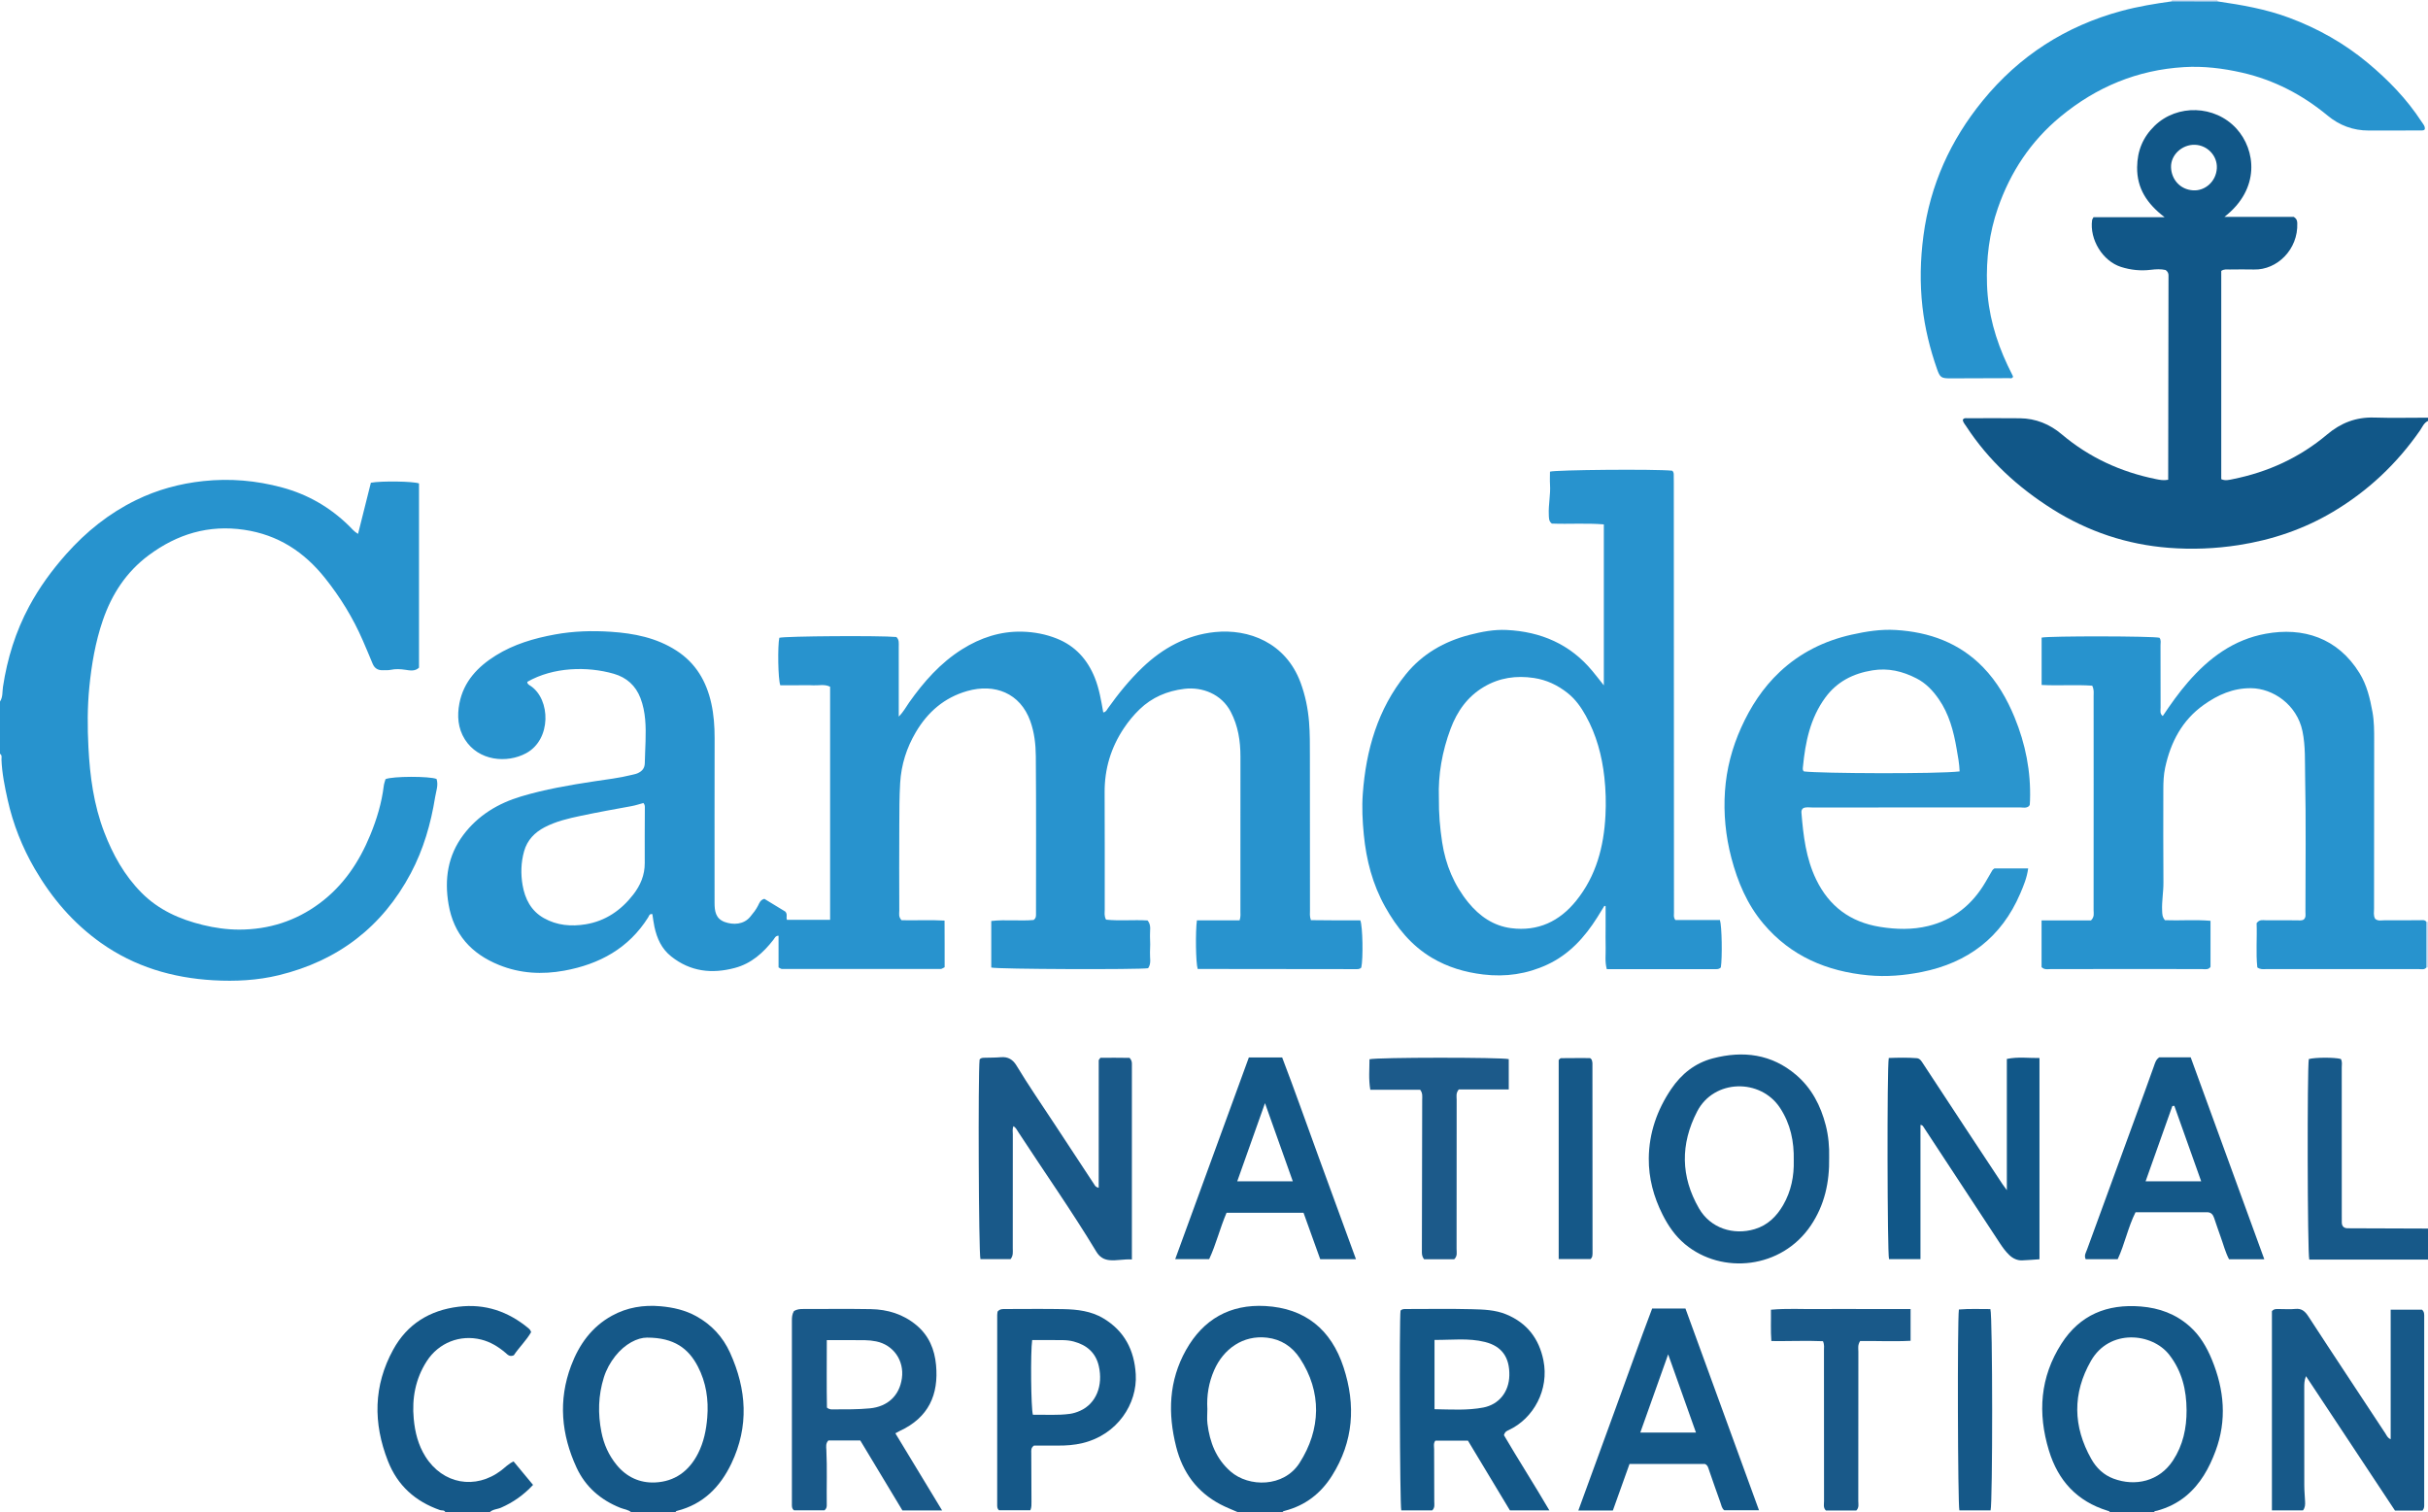 <?xml version="1.0" encoding="iso-8859-1"?>
<!-- Generator: Adobe Illustrator 27.0.0, SVG Export Plug-In . SVG Version: 6.00 Build 0)  -->
<svg version="1.1" id="Layer_1" xmlns="http://www.w3.org/2000/svg" xmlns:xlink="http://www.w3.org/1999/xlink" x="0px" y="0px"
	 viewBox="0 0 1488 927" style="enable-background:new 0 0 1488 927;" xml:space="preserve">
<g>
	<path style="fill:#2793CE;" d="M0,430c1.82-2.747,1.373-6.034,1.825-9.02c2.63-17.365,7.744-33.882,16.059-49.349
		c6.24-11.606,13.943-22.167,22.72-32.045c12.194-13.724,26.222-24.972,42.685-33.03c13.035-6.381,26.841-10.164,41.347-11.703
		c16.388-1.738,32.395-0.358,48.261,3.934c15.74,4.258,29.344,12.112,40.971,23.491c1.633,1.598,3.042,3.474,5.561,4.955
		c2.702-10.772,5.322-21.22,7.864-31.355c6.58-1.211,26.115-0.883,29.494,0.431c0,37.537,0,75.158,0,112.912
		c-2.476,2.39-5.557,1.729-8.437,1.3c-2.994-0.446-5.89-0.614-8.878,0.03c-1.598,0.345-3.305,0.194-4.964,0.239
		c-2.996,0.081-5.021-1.239-6.173-4.063c-1.941-4.759-3.962-9.487-6.006-14.203c-5.977-13.791-13.769-26.468-23.147-38.22
		c-12.838-16.086-28.793-26.525-49.555-29.58c-21.863-3.217-41.022,2.651-58.41,15.541c-13.807,10.235-22.744,23.957-28.252,40.095
		c-4.519,13.242-6.84,26.875-8.219,40.775c-1.221,12.31-1.179,24.622-0.553,36.89c0.904,17.721,3.247,35.275,9.684,52.036
		c5.293,13.783,12.311,26.456,22.782,37.042c10.512,10.627,23.544,16.405,37.816,19.867c7.279,1.766,14.733,2.811,22.135,2.803
		c18.049-0.018,34.598-5.224,49.223-16.087c14.6-10.844,24.285-25.318,31.095-41.907c3.973-9.678,6.994-19.637,8.261-30.076
		c0.176-1.452,0.735-2.858,1.081-4.152c4.249-1.822,26.86-1.893,31.276-0.109c1.243,3.753-0.293,7.517-0.875,11.145
		c-2.61,16.259-7.144,32.004-14.897,46.622c-17.515,33.026-44.748,53.713-80.919,62.516c-13.122,3.193-26.623,3.874-40.104,3.1
		c-24.987-1.435-48.246-8.279-68.876-22.899c-16.976-12.03-30.157-27.468-40.56-45.375c-7.712-13.275-13.3-27.405-16.636-42.388
		c-1.798-8.075-3.438-16.192-3.772-24.506C0.858,464.406,1.427,462.934,0,462C0,451.333,0,440.667,0,430z"/>
	<path style="fill:#115788;" d="M1488,258c-2.587,1.207-3.518,3.85-4.988,5.961c-14.195,20.39-31.891,37.043-53.231,49.734
		c-17.91,10.652-37.287,17.202-57.888,20.407c-14.239,2.215-28.545,2.766-42.821,1.655c-25.606-1.993-49.417-9.955-71.175-23.657
		c-21.1-13.287-39.183-29.796-52.903-50.805c-0.809-1.24-1.864-2.361-2.12-3.887c0.668-1.415,1.951-1.065,3.062-1.067
		c10.665-0.017,21.331-0.113,31.994,0.02c9.678,0.121,18.21,3.577,25.562,9.79c16.884,14.269,36.297,23.168,57.877,27.515
		c2.24,0.451,4.525,0.934,7.408,0.386c0.068-41.798,0.138-83.546,0.195-125.293c0.002-1.21-0.413-2.288-1.762-3.264
		c-2.775-0.661-5.943-0.531-9.049-0.139c-6.224,0.785-12.356,0.118-18.216-1.724c-11.376-3.577-19.42-16.892-17.798-28.74
		c0.063-0.462,0.422-0.884,0.871-1.777c14.019,0,28.222,0,43.546,0c-10.742-8.23-16.963-17.565-16.823-30.595
		c0.108-10.111,3.526-18.436,10.706-25.4c13.882-13.464,36.98-12.718,50.132,1.671c11.833,12.946,14.879,36.917-7.329,54.126
		c14.721,0,28.905,0,42.449,0c1.93,1.221,2.131,2.47,2.185,3.864c0.617,16.15-12.414,28.749-26.483,28.395
		c-4.996-0.126-9.998-0.047-14.997-0.005c-1.628,0.014-3.344-0.372-5.109,0.871c0,42.418,0,84.975,0,127.634
		c2.447,1.135,4.764,0.46,6.966,0.021c21.591-4.306,41.071-13.195,57.941-27.416c8.395-7.077,17.725-10.706,28.807-10.359
		c10.987,0.344,21.994,0.077,32.992,0.077C1488,256.667,1488,257.333,1488,258z M1345.143,88.744
		c-7.797-0.24-14.889,6.162-14.619,13.851c0.256,7.283,5.427,13.582,13.561,14.077c7.116,0.433,14.02-5.228,14.5-13.517
		C1359.03,95.494,1352.788,88.979,1345.143,88.744z"/>
	<path style="fill:#155888;" d="M387,927c-1.901-1.741-4.485-1.905-6.734-2.796c-12.158-4.815-21.493-12.931-26.928-24.697
		c-9.353-20.247-11.328-41.216-3.338-62.449c4.869-12.939,12.607-23.803,25.024-30.636c9.289-5.112,19.314-6.734,29.842-5.798
		c7.701,0.685,15.101,2.371,21.894,6.133c9.319,5.161,16.247,12.635,20.649,22.336c10.194,22.468,11.697,45.089,0.861,67.832
		c-6.916,14.516-17.332,25.053-33.382,29.111c-0.524,0.132-0.851,0.404-0.889,0.964C405,927,396,927,387,927z M396.526,819.836
		c-5.793-0.026-13.509,3.792-19.459,11.338c-3.123,3.961-5.507,8.312-7.004,13.097c-3.442,11.003-3.713,22.162-1.491,33.451
		c1.474,7.488,4.491,14.226,9.307,20.121c6.076,7.439,14.198,11.199,23.58,10.776c12.087-0.545,20.84-6.978,26.318-17.755
		c3.512-6.909,5.03-14.308,5.657-22.011c0.897-11.014-0.686-21.572-5.773-31.343C421.979,826.593,413.271,819.842,396.526,819.836z"
		/>
	<path style="fill:#155888;" d="M759,927c-3.704-1.643-7.517-3.079-11.092-4.966c-14.38-7.589-23.125-19.589-27.085-35.227
		c-5.199-20.529-4.576-40.513,6.031-59.393c10.622-18.906,27.089-28.131,48.579-26.939c24.376,1.353,40.364,14.339,47.97,37.577
		c7.599,23.217,6.108,45.468-7.098,66.446c-6.837,10.862-16.335,18.217-28.85,21.477c-0.645,0.168-1.303,0.206-1.455,1.025
		C777,927,768,927,759,927z M739.929,863.598c0,2.993-0.307,6.023,0.054,8.971c1.392,11.365,5.305,21.592,14.204,29.347
		c11.127,9.696,32.559,9.837,42.218-5.217c13.134-20.471,13.848-43.596,0.178-64.256c-4.658-7.04-11.377-11.55-20.072-12.567
		c-14.795-1.731-26.734,6.962-32.408,19.911C740.778,847.374,739.442,855.344,739.929,863.598z"/>
	<path style="fill:#145888;" d="M1293,927c-0.082-0.861-0.77-0.866-1.394-1.06c-18.659-5.782-30.271-18.318-35.923-36.889
		c-7.002-23.005-5.438-44.991,7.663-65.474c11.319-17.697,27.99-24.482,48.65-22.817c11.335,0.913,21.38,4.584,29.901,12.136
		c6.361,5.637,10.524,12.79,13.713,20.568c7.527,18.362,9.216,37.029,2.188,55.881c-3.919,10.511-9.261,20.264-18.16,27.599
		c-5.22,4.303-11.146,7.181-17.627,8.982c-0.76,0.211-1.701,0.035-2.011,1.073C1311,927,1302,927,1293,927z M1340.042,864.365
		c-0.069-12.422-2.768-23.923-10.622-34.015c-10.499-13.49-36.612-16.092-47.952,3.704c-11.423,19.941-11.095,40.213,0.204,60.209
		c3.098,5.483,7.532,9.747,13.544,12.001c13.415,5.03,28.12,1.651,36.482-11.086
		C1337.858,885.796,1340.084,875.409,1340.042,864.365z"/>
	<path style="fill:#155888;" d="M273,927c-0.579-1.689-2.228-1.055-3.353-1.448c-15.132-5.297-26.011-15.014-31.919-30.108
		c-9.099-23.246-8.891-46.113,3.242-68.23c8.603-15.682,22.333-24.125,39.985-26.301c16.296-2.009,30.492,2.877,42.987,13.24
		c0.377,0.312,0.684,0.711,1.004,1.087c0.104,0.122,0.144,0.298,0.566,1.223c-2.857,5.038-7.426,9.391-10.625,14.203
		c-2.624,1.156-3.849-0.466-5.208-1.617c-4.369-3.7-9.189-6.619-14.767-8.009c-12.927-3.221-26.074,1.877-33.408,13.302
		c-6.884,10.724-9.122,22.642-7.944,35.275c0.765,8.213,2.707,16.019,7.146,23.102c10.62,16.945,30.665,20.598,46.561,8.448
		c2.343-1.791,4.37-4.036,7.488-5.427c3.928,4.735,7.808,9.412,11.924,14.373c-5.812,6.245-12.235,10.722-19.63,13.964
		c-2.334,1.023-5.143,0.904-7.049,2.923C291,927,282,927,273,927z"/>
	<path style="fill:#175989;" d="M1488,772c-24.292,0-48.584,0-72.756,0c-1.16-3.742-1.316-118.163-0.285-122.881
		c3.811-1.079,15.75-1.122,19.611-0.061c1.026,1.675,0.568,3.552,0.57,5.341c0.029,30.476,0.021,60.953,0.021,91.429
		c0,1.166-0.02,2.332,0.011,3.497c0.058,2.184,1.18,3.392,3.378,3.496c1.163,0.055,2.331,0.014,3.497,0.018
		c15.318,0.053,30.635,0.107,45.953,0.161C1488,759.333,1488,765.667,1488,772z"/>
	<path style="fill:#C9DBF0;" d="M1487.008,564.997c0.331,0.008,0.661,0.009,0.992,0.003c0,9.333,0,18.667,0,28l-0.496-0.003
		l-0.496,0.007C1487.008,583.668,1487.008,574.332,1487.008,564.997z"/>
	<path style="fill:#C9DBF0;" d="M1359,0c-0.001,0.288,0.014,0.575,0.045,0.862c-9.365-0.006-18.73-0.012-28.094-0.019
		c0.027-0.28,0.044-0.562,0.049-0.843C1340.333,0,1349.667,0,1359,0z"/>
	<path style="fill:#2893CE;" d="M552.512,564.007c8.189,0.247,16.951-0.333,26.353,0.232c0.092,9.95,0.02,19.327,0.05,28.597
		c-1.13,0.526-1.715,1.036-2.301,1.037c-32.496,0.04-64.992,0.042-97.488,0.004c-0.586-0.001-1.171-0.537-1.995-0.94
		c0-6.453,0-12.921,0-19.439c-1.904,0.043-2.335,1.451-3.092,2.426c-6.242,8.038-13.535,14.628-23.678,17.33
		c-14.108,3.758-27.247,2.306-39.019-7.045c-5.925-4.707-8.759-11.079-10.283-18.205c-0.55-2.57-0.851-5.193-1.254-7.721
		c-1.856-0.39-2.054,1.156-2.588,2.003c-11.965,18.994-29.894,28.688-51.337,32.621c-13.616,2.498-27.061,1.814-40.109-3.486
		c-16.976-6.896-27.743-18.786-30.874-37.164c-2.626-15.411-0.487-29.83,9.061-42.539c9.001-11.982,21.285-19.36,35.459-23.595
		c14.615-4.367,29.622-6.939,44.69-9.229c7.678-1.167,15.421-2.042,22.98-3.935c1.285-0.322,2.629-0.543,3.814-1.096
		c2.547-1.188,4.191-2.936,4.255-6.11c0.09-4.468,0.331-8.962,0.46-13.412c0.257-8.905,0.155-17.942-3.116-26.476
		c-2.928-7.638-8.467-12.632-16.304-14.893c-16.306-4.704-37.152-4.175-53.046,4.927c-0.074,1.422,1.161,1.927,2.033,2.512
		c12.293,8.246,12.836,32.793-2.73,41.225c-11.717,6.347-29.194,4.879-37.58-8.478c-4.27-6.801-4.823-14.449-3.325-22.133
		c2.6-13.335,11.237-22.389,22.266-29.266c11.095-6.918,23.454-10.544,36.286-12.89c11.39-2.083,22.854-2.41,34.283-1.647
		c14.121,0.942,27.891,3.62,40.149,11.529c11.914,7.686,18.401,18.873,21.374,32.329c1.54,6.971,2.052,14.088,2.036,21.26
		c-0.072,32.5-0.032,64.999-0.032,97.499c0,1.167-0.001,2.333,0.001,3.5c0.005,5.038,0.635,9.75,6.276,11.779
		c5.149,1.853,11.569,1.619,15.535-3.174c1.815-2.194,3.581-4.351,4.852-6.901c0.802-1.608,1.358-3.45,3.855-4.14
		c4.255,2.59,8.762,5.334,12.849,7.821c1.516,1.698,0.373,3.295,0.982,5.031c8.619,0,17.358,0,26.465,0c0-47.65,0-95.2,0-142.851
		c-3.454-1.739-6.997-0.674-10.402-0.863c-3.323-0.184-6.664-0.04-9.998-0.04c-3.463,0-6.927,0-10.122,0
		c-1.424-3.589-1.685-24.347-0.598-29.099c3.496-1.029,62.178-1.421,71.724-0.477c1.837,1.679,1.461,3.918,1.463,6.047
		c0.01,12.333,0.005,24.666,0.005,37c0,1.654,0,3.308,0,5.727c2.911-2.893,4.432-5.913,6.342-8.613
		c9.001-12.727,19.162-24.295,32.515-32.671c11.213-7.034,23.377-11.076,36.706-10.765c7.312,0.17,14.511,1.522,21.335,4.249
		c11.287,4.511,18.752,12.825,23.235,23.981c2.735,6.807,3.898,14.003,5.188,21.248c1.621-0.135,2.123-1.451,2.825-2.438
		c6.379-8.961,13.26-17.477,21.238-25.099c12.511-11.952,27.215-19.943,44.371-21.693c20.712-2.113,43.377,6.46,52.462,30.888
		c2.908,7.82,4.543,15.811,5.228,24.163c0.587,7.157,0.508,14.278,0.524,21.412c0.072,31.333,0.026,62.666,0.046,93.999
		c0.001,1.811-0.296,3.656,0.564,6.103c4.86,0.041,9.959,0.102,15.058,0.123c5.137,0.022,10.275,0.005,15.227,0.005
		c1.495,3.583,1.795,23.674,0.599,28.897c-0.999,1.203-2.398,1.005-3.707,1.004c-32.257-0.028-64.513-0.07-96.557-0.109
		c-1.198-3.71-1.429-22.962-0.477-29.811c8.642,0,17.377,0,26.164,0c0.758-2.244,0.493-4.084,0.495-5.864
		c0.027-31.5,0.019-63,0.021-94.499c0.001-9.568-1.424-18.777-5.929-27.423c-5.695-10.93-17.523-15.434-28.508-14.085
		c-10.483,1.287-19.816,5.191-27.494,12.66c-3.575,3.477-6.71,7.275-9.488,11.434c-7.978,11.945-11.903,24.998-11.817,39.395
		c0.144,23.999,0.029,47.999,0.06,71.999c0.002,1.796-0.431,3.666,0.811,5.97c8.207,0.888,16.815-0.034,25.446,0.496
		c2.499,2.951,1.314,6.422,1.479,9.625c0.172,3.324,0.172,6.672,0,9.996c-0.167,3.241,0.971,6.679-1.138,9.649
		c-5.112,0.926-92.706,0.644-96.133-0.413c0-9.251,0-18.629,0-28.53c8.824-1.002,17.615,0.136,25.931-0.607
		c1.632-1.191,1.486-2.564,1.486-3.892c0-32.166,0.15-64.334-0.115-96.498c-0.06-7.229-0.888-14.579-3.379-21.509
		c-6.199-17.244-21.882-23.221-38.67-18.433c-14.072,4.013-24.23,12.904-31.484,25.209c-5.614,9.524-8.913,19.79-9.598,31.052
		c-0.526,8.653-0.48,17.277-0.533,25.913c-0.108,17.499-0.048,35-0.009,52.499C551.122,559.986,550.548,561.914,552.512,564.007z
		 M394.325,492.178c-2.427,0.634-4.756,1.455-7.203,1.896c-10.409,1.877-20.819,3.776-31.168,5.954
		c-7.599,1.599-15.199,3.367-22.17,7.004c-6.138,3.202-10.656,7.88-12.578,14.666c-1.935,6.834-2.124,13.932-0.946,20.783
		c1.439,8.365,5.142,15.795,13.047,20.245c8.048,4.531,16.767,5.244,25.604,3.795c12.19-1.998,21.759-8.627,29.222-18.273
		c4.345-5.615,7.049-11.924,6.996-19.262c-0.082-11.323,0.04-22.648,0.065-33.972C395.197,494.194,395.268,493.34,394.325,492.178z"
		/>
	<path style="fill:#2893CE;" d="M982.912,420.071c0-33.116,0-65.565,0-98.664c-10.792-0.901-21.387-0.075-31.87-0.503
		c-1.948-1.448-1.766-3.472-1.86-5.473c-0.291-6.157,1.152-12.233,0.752-18.398c-0.17-2.615-0.028-5.249-0.028-7.94
		c3.033-1.129,64.523-1.668,74.877-0.599c1.088,0.841,0.982,2.027,0.975,3.196c-0.008,1.333,0.037,2.665,0.038,3.998
		c0.034,87.976,0.066,175.951,0.103,263.927c0,1.3-0.383,2.663,0.87,4.278c8.927,0,18.187,0,27.293,0
		c1.221,3.735,1.501,23.052,0.561,29.051c-0.732,0.784-1.655,1.054-2.7,1.054c-22.285-0.004-44.571-0.003-67.198-0.003
		c-1.283-4.697-0.573-9.014-0.698-13.249c-0.123-4.162-0.027-8.33-0.027-12.496c0-4.273,0-8.546,0-12.819
		c-0.244-0.087-0.487-0.174-0.731-0.262c-1.443,2.342-2.868,4.695-4.332,7.023c-7.747,12.321-17.286,22.825-30.721,29.054
		c-12.446,5.77-25.467,7.668-39.224,6.022c-11.24-1.345-21.692-4.44-31.393-10.193c-12.684-7.522-21.573-18.529-28.664-31.192
		c-7.74-13.824-11.616-28.719-13.133-44.445c-0.802-8.321-1.216-16.635-0.611-24.893c1.962-26.8,9.145-51.92,26.338-73.208
		c10.133-12.547,23.623-20.235,39.163-24.236c7.388-1.902,14.913-3.353,22.602-2.985c21.043,1.008,38.954,8.674,52.611,25.162
		C978.115,413.947,980.229,416.698,982.912,420.071z M881.819,488.893c-0.097,9.879,0.669,18.6,2,27.329
		c2.103,13.787,7.26,26.167,16.043,36.937c6.818,8.361,15.415,14.351,26.297,15.736c16.38,2.084,29.588-4.142,39.828-16.852
		c12.266-15.224,16.939-33.159,17.918-52.222c0.399-7.775,0.2-15.571-0.666-23.391c-1.479-13.35-4.886-26.005-11.395-37.755
		c-2.903-5.239-6.32-10.083-11.128-13.896c-6.12-4.853-12.894-8.063-20.608-9.228c-10.832-1.635-21.137-0.207-30.687,5.444
		c-10.044,5.944-16.378,14.905-20.389,25.591C883.792,460.548,881.319,475.02,881.819,488.893z"/>
	<path style="fill:#2793CE;" d="M1487.008,564.997c0,9.336,0,18.671,0,28.007c-1.295,1.558-3.087,0.969-4.67,0.971
		c-31.323,0.036-62.646,0.031-93.969,0.013c-1.468-0.001-3.013,0.322-4.971-1.041c-0.959-8.921-0.072-18.313-0.434-27.117
		c1.766-2.407,3.737-1.791,5.493-1.798c6.331-0.026,12.662,0.054,18.993,0.045c1.474-0.002,3.008,0.32,4.348-0.449
		c1.56-1.339,1.092-3.106,1.093-4.719c0.021-27.659,0.387-55.325-0.194-82.971c-0.194-9.224,0.288-18.584-1.626-27.782
		c-3.41-16.382-18.158-26.222-31.463-26.351c-11.072-0.108-20.402,4.065-29.041,10.214c-13.273,9.447-20.283,22.862-23.651,38.5
		c-0.955,4.436-1.118,8.882-1.119,13.367c-0.004,18.994-0.108,37.99,0.062,56.983c0.052,5.834-1.086,11.578-0.793,17.408
		c0.092,1.844,0.013,3.668,1.702,5.722c8.899,0.367,18.33-0.449,27.942,0.376c0,9.775,0,19.037,0,28.256
		c-1.348,1.917-3.325,1.348-5.079,1.349c-11.663,0.01-23.325-0.069-34.988-0.065c-19.327,0.007-38.654,0.068-57.981,0.064
		c-1.77,0-3.703,0.549-5.487-1.223c0-9.168,0-18.592,0-28.608c10.395,0,20.627,0,30.272,0c2.276-2.227,1.613-4.345,1.616-6.263
		c0.041-25.826,0.028-51.651,0.028-77.477c0-17.995,0.011-35.99-0.017-53.984c-0.003-1.806,0.361-3.67-0.858-6.158
		c-9.945-0.712-20.352,0.104-31.009-0.444c0-9.913,0-19.483,0-29.024c4.583-1.066,68.537-0.959,72.233,0.101
		c1.115,1.458,0.626,3.185,0.631,4.797c0.041,12.663,0.002,25.326,0.047,37.989c0.006,1.746-0.612,3.723,1.329,5.188
		c4.82-7.19,9.791-14.227,15.453-20.762c12.834-14.811,27.934-26.072,47.629-29.677c22.821-4.178,44.094,2.404,57.5,24.13
		c4.515,7.317,6.436,15.536,7.951,23.878c1.046,5.758,1.03,11.567,1.023,17.383c-0.037,34.323-0.074,68.645-0.072,102.968
		c0,2.118-0.488,4.331,0.665,6.343c1.739,1.562,3.837,0.911,5.761,0.924c7.162,0.048,14.324-0.058,21.486-0.036
		C1484.271,564.028,1485.893,563.526,1487.008,564.997z"/>
	<path style="fill:#2A95CE;" d="M1222.286,532.253c6.95,0,13.703,0,20.68,0c-0.745,5.675-2.775,10.545-4.847,15.387
		c-11.498,26.868-32.086,42.473-60.402,48.119c-10.763,2.146-21.762,3.061-32.722,2.027c-25.396-2.395-47.538-11.74-64.322-31.668
		c-9.916-11.774-15.759-25.594-19.625-40.366c-3.521-13.45-4.843-27.127-3.893-40.945c0.927-13.476,4.329-26.432,9.885-38.77
		c5.783-12.843,13.31-24.484,23.657-34.2c12.541-11.777,27.362-19.09,44.045-22.833c8.925-2.002,17.953-3.426,27.113-2.868
		c20.543,1.252,38.954,7.843,53.545,22.917c8.525,8.808,14.602,19.365,19.231,30.624c6.688,16.267,10.073,33.25,9.461,50.923
		c-0.029,0.831-0.042,1.666-0.135,2.49c-0.035,0.309-0.279,0.594-0.456,0.947c-1.679,1.505-3.779,0.841-5.701,0.842
		c-42.314,0.038-84.628,0.023-126.942,0.05c-1.965,0.001-3.996-0.432-5.763,0.415c-1.004,0.8-1.163,1.778-1.08,2.799
		c1.136,14.063,2.777,28.028,9.035,40.949c7.961,16.438,20.969,26.083,39.044,29.002c9.946,1.607,19.874,1.86,29.663-0.537
		c15.494-3.793,26.942-13.107,34.974-26.765c1.428-2.428,2.784-4.9,4.243-7.309C1221.301,532.945,1221.924,532.583,1222.286,532.253
		z M1200.955,472.813c-0.169-4.905-1.075-9.408-1.849-13.931c-1.846-10.799-4.625-21.299-10.965-30.427
		c-3.578-5.151-7.804-9.679-13.599-12.652c-8.565-4.394-17.332-6.506-27.024-4.934c-11.835,1.919-21.715,6.903-28.889,16.702
		c-9.258,12.645-12.249,27.327-13.703,42.493c-0.091,0.951-0.318,2.017,0.637,2.765
		C1115.381,474.07,1187.311,474.451,1200.955,472.813z"/>
	<path style="fill:#2793CE;" d="M1330.951,0.843c9.365,0.006,18.73,0.012,28.094,0.019c14.918,2.154,29.718,4.73,43.939,10.042
		c17.585,6.568,33.69,15.627,48.114,27.642c12.591,10.489,23.916,22.15,32.892,35.949c0.967,1.486,2.365,2.839,2.033,4.774
		c-0.575,0.671-1.223,0.695-1.892,0.696c-10.832,0.009-21.664,0.02-32.496,0.038c-9.52,0.016-17.929-3.168-25.192-9.182
		c-15.465-12.805-32.812-21.829-52.414-26.297c-11.686-2.664-23.563-4.105-35.556-3.386c-28.588,1.715-53.688,12.156-75.741,30.391
		c-18.195,15.045-30.664,33.945-38.334,56.043c-5.268,15.177-7.201,30.918-6.646,47.024c0.598,17.378,5.242,33.632,12.577,49.241
		c1.059,2.254,2.202,4.47,3.294,6.709c0.062,0.128,0.008,0.312,0.008,0.536c-0.568,1.128-1.681,0.69-2.578,0.695
		c-11.999,0.067-23.998,0.114-35.997,0.124c-5.357,0.004-6.168-0.647-7.923-5.653c-4.343-12.387-7.467-25.095-8.944-38.115
		c-1.651-14.557-1.327-29.097,0.608-43.701c4.127-31.145,16.593-58.556,36.288-82.703c22.403-27.468,50.851-45.788,85.176-55.046
		C1310.377,3.952,1320.621,2.261,1330.951,0.843z"/>
	<path style="fill:#195989;" d="M673.334,728.012c0-26.182-0.002-52.155,0.023-78.128c0-0.273,0.347-0.545,1.028-1.55
		c5.732-0.01,11.966-0.076,17.88,0.053c1.159,1.287,1.42,2.384,1.42,3.591c-0.005,39.776-0.004,79.552-0.004,119.958
		c-5.023-0.302-9.326,0.872-13.8,0.423c-3.631-0.364-6.133-2.108-7.993-5.191c-15.039-24.927-31.798-48.733-47.696-73.101
		c-0.882-1.353-1.583-2.865-3.056-3.84c-0.826,1.681-0.431,3.359-0.434,4.977c-0.03,23.326-0.015,46.653-0.03,69.979
		c-0.001,2.133,0.4,4.36-1.331,6.535c-6.007,0-12.26,0-18.481,0c-1.082-3.57-1.514-113.109-0.516-122.28
		c0.754-1.122,1.919-1.1,3.098-1.128c3.328-0.08,6.669-0.049,9.98-0.338c4.351-0.38,7.334,1.46,9.509,5.069
		c7.559,12.538,15.906,24.564,23.926,36.803c7.929,12.1,15.885,24.183,23.847,36.262
		C671.142,726.769,671.47,727.597,673.334,728.012z"/>
	<path style="fill:#175989;" d="M1484.642,925.838c-5.423,0-10.889,0-16.887,0c-18.005-27.198-36.123-54.568-54.533-82.378
		c-1.086,2.731-1.062,4.859-1.062,6.986c0.002,19.99-0.022,39.98,0.024,59.97c0.008,3.315,0.342,6.628,0.486,9.944
		c0.079,1.829,0.067,3.66-1.29,5.375c-6.188,0-12.43,0-19.029,0c0-40.973,0-81.674,0-122.119c1.377-1.571,2.942-1.278,4.415-1.287
		c3.332-0.02,6.692,0.27,9.988-0.077c4.012-0.422,6.075,1.71,8.013,4.699c7.6,11.719,15.304,23.371,22.984,35.037
		c8.046,12.222,16.107,24.433,24.168,36.645c0.789,1.195,1.263,2.692,3.206,3.479c0-26.546,0-52.757,0-79.374
		c6.951,0,13.162,0,19.207,0c1.46,1.282,1.349,2.806,1.349,4.31c-0.004,38.314-0.002,76.629-0.006,114.943
		C1485.675,923.146,1485.84,924.341,1484.642,925.838z"/>
	<path style="fill:#115788;" d="M1157.527,648.459c5.62-0.202,11.397-0.335,17.171,0.117c2.01,0.158,2.958,1.972,3.97,3.513
		c8.764,13.345,17.527,26.691,26.309,40.024c7.409,11.248,14.839,22.482,22.27,33.716c0.621,0.939,1.323,1.826,2.651,3.647
		c0-27.38,0-53.702,0-80.44c6.897-1.441,13.365-0.459,19.999-0.562c0,41.474,0,82.223,0,123.347
		c-3.644,0.327-7.12,0.469-10.53,0.672c-2.948,0.175-5.804-1.14-8.084-3.362c-2.167-2.112-3.928-4.505-5.577-7.019
		c-15.597-23.781-31.212-47.55-46.834-71.314c-0.345-0.526-0.604-1.213-1.908-1.343c0,27.366,0,54.682,0,82.269
		c-6.768,0-13.025,0-19.281,0C1156.647,768.31,1156.392,654.465,1157.527,648.459z"/>
	<path style="fill:#195989;" d="M486.563,803.561c1.903-1.136,3.704-1.256,5.56-1.254c13.825,0.019,27.654-0.17,41.475,0.07
		c10.388,0.18,19.989,3.081,28.123,9.915c7.594,6.38,11.069,14.793,11.943,24.421c1.631,17.963-4.392,32.134-22.443,40.433
		c-0.748,0.344-1.454,0.781-2.495,1.345c9.508,15.691,18.95,31.27,28.653,47.282c-8.343,0-16.093,0-24.329,0
		c-8.526-14.162-17.159-28.502-25.826-42.899c-6.763,0-13.208,0-19.541,0c-1.744,1.789-1.342,3.873-1.247,5.813
		c0.543,11.152,0.093,22.31,0.245,33.463c0.016,1.181,0.018,2.358-1.378,3.56c-5.968,0-12.389,0-18.686,0
		c-1.503-1.205-1.297-2.755-1.297-4.236c-0.003-37.312-0.002-74.624-0.003-111.936C485.317,807.534,485.385,805.544,486.563,803.561
		z M506.709,821.391c0.012,14.17-0.172,28.009,0.086,41.351c1.627,1.316,2.831,1.095,3.971,1.091
		c7.47-0.024,14.931,0.088,22.397-0.639c10.815-1.053,18.101-7.762,19.571-18.513c1.475-10.792-5.198-20.384-15.776-22.519
		c-2.266-0.457-4.609-0.709-6.921-0.737C522.447,821.334,514.856,821.391,506.709,821.391z"/>
	<path style="fill:#145888;" d="M925.358,925.731c-8.509-14.134-17.068-28.351-25.731-42.742c-6.724,0-13.33,0-19.949,0
		c-1.339,1.662-0.773,3.572-0.775,5.333c-0.016,10.664,0.077,21.329,0.085,31.994c0.001,1.783,0.489,3.711-1.246,5.413
		c-6.211,0-12.631,0-18.97,0c-0.91-3.162-1.258-117.212-0.452-122.443c0.882-0.957,2.038-0.963,3.215-0.963
		c13.499,0.006,27.004-0.243,40.494,0.104c7.086,0.182,14.27,0.366,21.066,3.166c12.781,5.266,20.122,14.953,22.79,28.195
		c3.595,17.845-5.931,35.576-21.286,42.74c-1.033,0.482-2.233,0.836-2.926,3.096c8.724,14.912,18.481,30.079,27.859,46.107
		C941.324,925.731,933.748,925.731,925.358,925.731z M879.144,863.718c10.351,0.166,20.179,0.831,29.856-1.018
		c9.702-1.853,15.764-9.63,15.999-19.587c0.263-11.139-4.571-18-14.918-20.597c-10.13-2.542-20.421-1.166-30.937-1.26
		C879.144,835.515,879.144,849.278,879.144,863.718z"/>
	<path style="fill:#155888;" d="M1120.995,709.33c0.278,15.403-2.831,29.283-11.195,41.734
		c-17.921,26.677-54.472,30.355-77.109,11.544c-5.995-4.981-10.285-11.214-13.766-18.12c-5.475-10.862-8.583-22.403-8.473-34.487
		c0.141-15.473,5.056-29.676,13.739-42.506c6.273-9.269,14.621-15.952,25.525-18.807c18.568-4.861,35.991-2.673,51.011,10.117
		c9.526,8.112,15.087,18.847,18.177,30.861C1120.609,696.299,1121.164,703.087,1120.995,709.33z M1099.301,711.326
		c0.246-11.83-1.996-22.446-8.342-32.181c-11.957-18.343-40.574-17.836-50.868,2.107c-10.343,20.038-10.106,39.914,1.145,59.396
		c7.006,12.132,21.026,16.622,34.127,12.702c7.95-2.379,13.403-7.762,17.447-14.739
		C1097.782,730.035,1099.536,720.671,1099.301,711.326z"/>
	<path style="fill:#145888;" d="M751.696,743.309c-4.119,9.628-6.406,19.36-10.661,28.442c-6.912,0-13.518,0-20.81,0
		c15.111-41.383,30.097-82.427,45.133-123.606c6.845,0,13.28,0,20.423,0c7.787,20.317,15.034,41.066,22.592,61.697
		c7.528,20.547,15.023,41.106,22.64,61.952c-7.462,0-14.569,0-21.911,0c-3.438-9.565-6.838-19.022-10.24-28.485
		C782.868,743.309,767.458,743.309,751.696,743.309z M775.25,676.128c-5.857,16.498-11.352,31.977-17.012,47.919
		c11.732,0,22.628,0,34.058,0C786.658,708.196,781.169,692.766,775.25,676.128z"/>
	<path style="fill:#145888;" d="M988.441,925.827c-7.45,0-13.918,0-21.17,0c7.688-21.073,15.204-41.75,22.776-62.407
		c7.515-20.503,14.774-41.104,22.476-61.399c7.13,0,13.43,0,20.41,0c14.951,41.017,29.933,82.118,45.068,123.64
		c-7.239,0-14.135,0-21.285,0c-1.531-1.129-1.805-3.222-2.469-5.051c-2.321-6.397-4.528-12.835-6.766-19.262
		c-0.545-1.565-0.802-3.296-2.638-4.071c-15.194,0-30.481,0-46.188,0C995.235,906.837,991.848,916.304,988.441,925.827z
		 M1039.379,878.039c-5.721-16.092-11.197-31.497-17.048-47.956c-5.859,16.45-11.377,31.942-17.08,47.956
		C1016.947,878.039,1027.814,878.039,1039.379,878.039z"/>
	<path style="fill:#145888;" d="M1387.679,771.808c-7.643,0-14.588,0-21.616,0c-2.303-4.402-3.453-9.089-5.094-13.581
		c-1.423-3.896-2.707-7.842-4.06-11.764c-0.704-2.042-1.858-3.468-4.282-3.464c-14.471,0.023-28.942,0.011-43.869,0.011
		c-4.636,9.221-6.563,19.429-10.92,28.751c-6.723,0-13.149,0-19.623,0c-1.097-2.216,0.127-3.985,0.776-5.764
		c11.763-32.239,23.562-64.465,35.341-96.698c1.934-5.292,3.789-10.614,5.727-15.905c0.677-1.847,1.098-3.868,3.218-5.323
		c5.96,0,12.249,0,19.295,0C1357.522,689.079,1372.531,730.254,1387.679,771.808z M1332.535,677.762
		c-0.405,0.05-0.809,0.099-1.214,0.149c-5.42,15.252-10.84,30.504-16.397,46.143c11.493,0,22.544,0,34.081,0
		C1343.443,708.42,1337.989,693.091,1332.535,677.762z"/>
	<path style="fill:#155888;" d="M611.378,803.874c1.488-1.728,3.198-1.548,4.852-1.548c11.829-0.002,23.662-0.174,35.487,0.057
		c8.505,0.167,16.991,1.157,24.489,5.649c12.885,7.719,18.961,19.438,19.836,34.253c1.067,18.08-11.222,37.064-32.578,42.198
		c-5.03,1.209-10.176,1.58-15.354,1.532c-4.979-0.046-9.958-0.01-14.437-0.01c-1.966,1.421-1.662,3.005-1.658,4.47
		c0.026,9.994,0.075,19.989,0.123,29.983c0.008,1.648,0.111,3.305-0.669,5.191c-6.42,0-12.827,0-19.211,0
		c-1.234-0.986-1.13-2.346-1.13-3.677c0.001-38.654,0-77.307,0.014-115.961C611.141,805.204,611.317,804.396,611.378,803.874z
		 M632.565,821.35c-1.066,7.186-0.741,41.963,0.45,45.769c7.455-0.12,15.067,0.478,22.65-0.544c2.105-0.284,4.221-0.971,6.172-1.834
		c10.097-4.471,14.224-15.656,11.584-27.369c-1.884-8.362-7.474-13.025-15.438-15.149c-2.066-0.551-4.264-0.798-6.407-0.835
		C645.319,821.281,639.058,821.35,632.565,821.35z"/>
	<path style="fill:#1C5A8A;" d="M870.343,667.921c-9.871,0-19.965,0-30.55,0c-1.137-6.552-0.496-12.694-0.499-18.675
		c4.519-1.25,81.154-1.254,85.346-0.09c0,5.96,0,11.992,0,18.59c-10.586,0-20.821,0-30.642,0c-1.874,2.294-1.28,4.373-1.283,6.297
		c-0.038,30.467-0.016,60.935-0.051,91.402c-0.003,2.084,0.663,4.374-1.447,6.365c-6.029,0-12.29,0-18.47,0
		c-1.09-1.409-1.353-2.798-1.348-4.346c0.087-31.129,0.15-62.258,0.195-93.387C871.596,672.134,872.006,670.079,870.343,667.921z"/>
	<path style="fill:#195989;" d="M1170.905,802.318c0,6.927,0,12.864,0,19.464c-10.568,0.568-20.971,0-30.928,0.156
		c-1.604,2.503-1.071,4.556-1.073,6.498c-0.036,30.491-0.015,60.983-0.05,91.474c-0.002,1.927,0.624,4.034-1.195,5.898
		c-6.111,0-12.402,0-18.634,0c-1.79-1.713-1.159-3.831-1.162-5.75c-0.036-30.825-0.02-61.649-0.041-92.474
		c-0.001-1.626,0.355-3.309-0.607-5.547c-10.2-0.452-20.612,0.047-31.632-0.088c-0.508-6.565-0.152-12.625-0.258-19.201
		c9.849-0.91,19.283-0.29,28.688-0.405c9.329-0.114,18.661-0.025,27.992-0.025C1151.458,802.318,1160.914,802.318,1170.905,802.318z
		"/>
	<path style="fill:#155888;" d="M955.248,771.705c0-40.811,0-81.324,0-122.026c0.406-0.337,0.902-1.107,1.408-1.114
		c6.09-0.084,12.181-0.054,17.831-0.054c0.551,0.505,0.688,0.606,0.792,0.733c0.104,0.126,0.219,0.269,0.255,0.422
		c0.15,0.639,0.386,1.284,0.387,1.927c0.035,38.933,0.051,77.866,0.062,116.799c0,0.497-0.052,1-0.139,1.489
		c-0.057,0.32-0.186,0.641-0.348,0.925c-0.161,0.283-0.404,0.52-0.708,0.898C968.469,771.705,962.06,771.705,955.248,771.705z"/>
	<path style="fill:#155888;" d="M1200.512,802.616c6.452-0.556,12.982-0.223,19.297-0.256c1.428,4.634,1.419,119.151,0.118,123.357
		c-6.32,0-12.734,0-19.122,0C1199.823,922.233,1199.512,809.456,1200.512,802.616z"/>
</g>
</svg>
